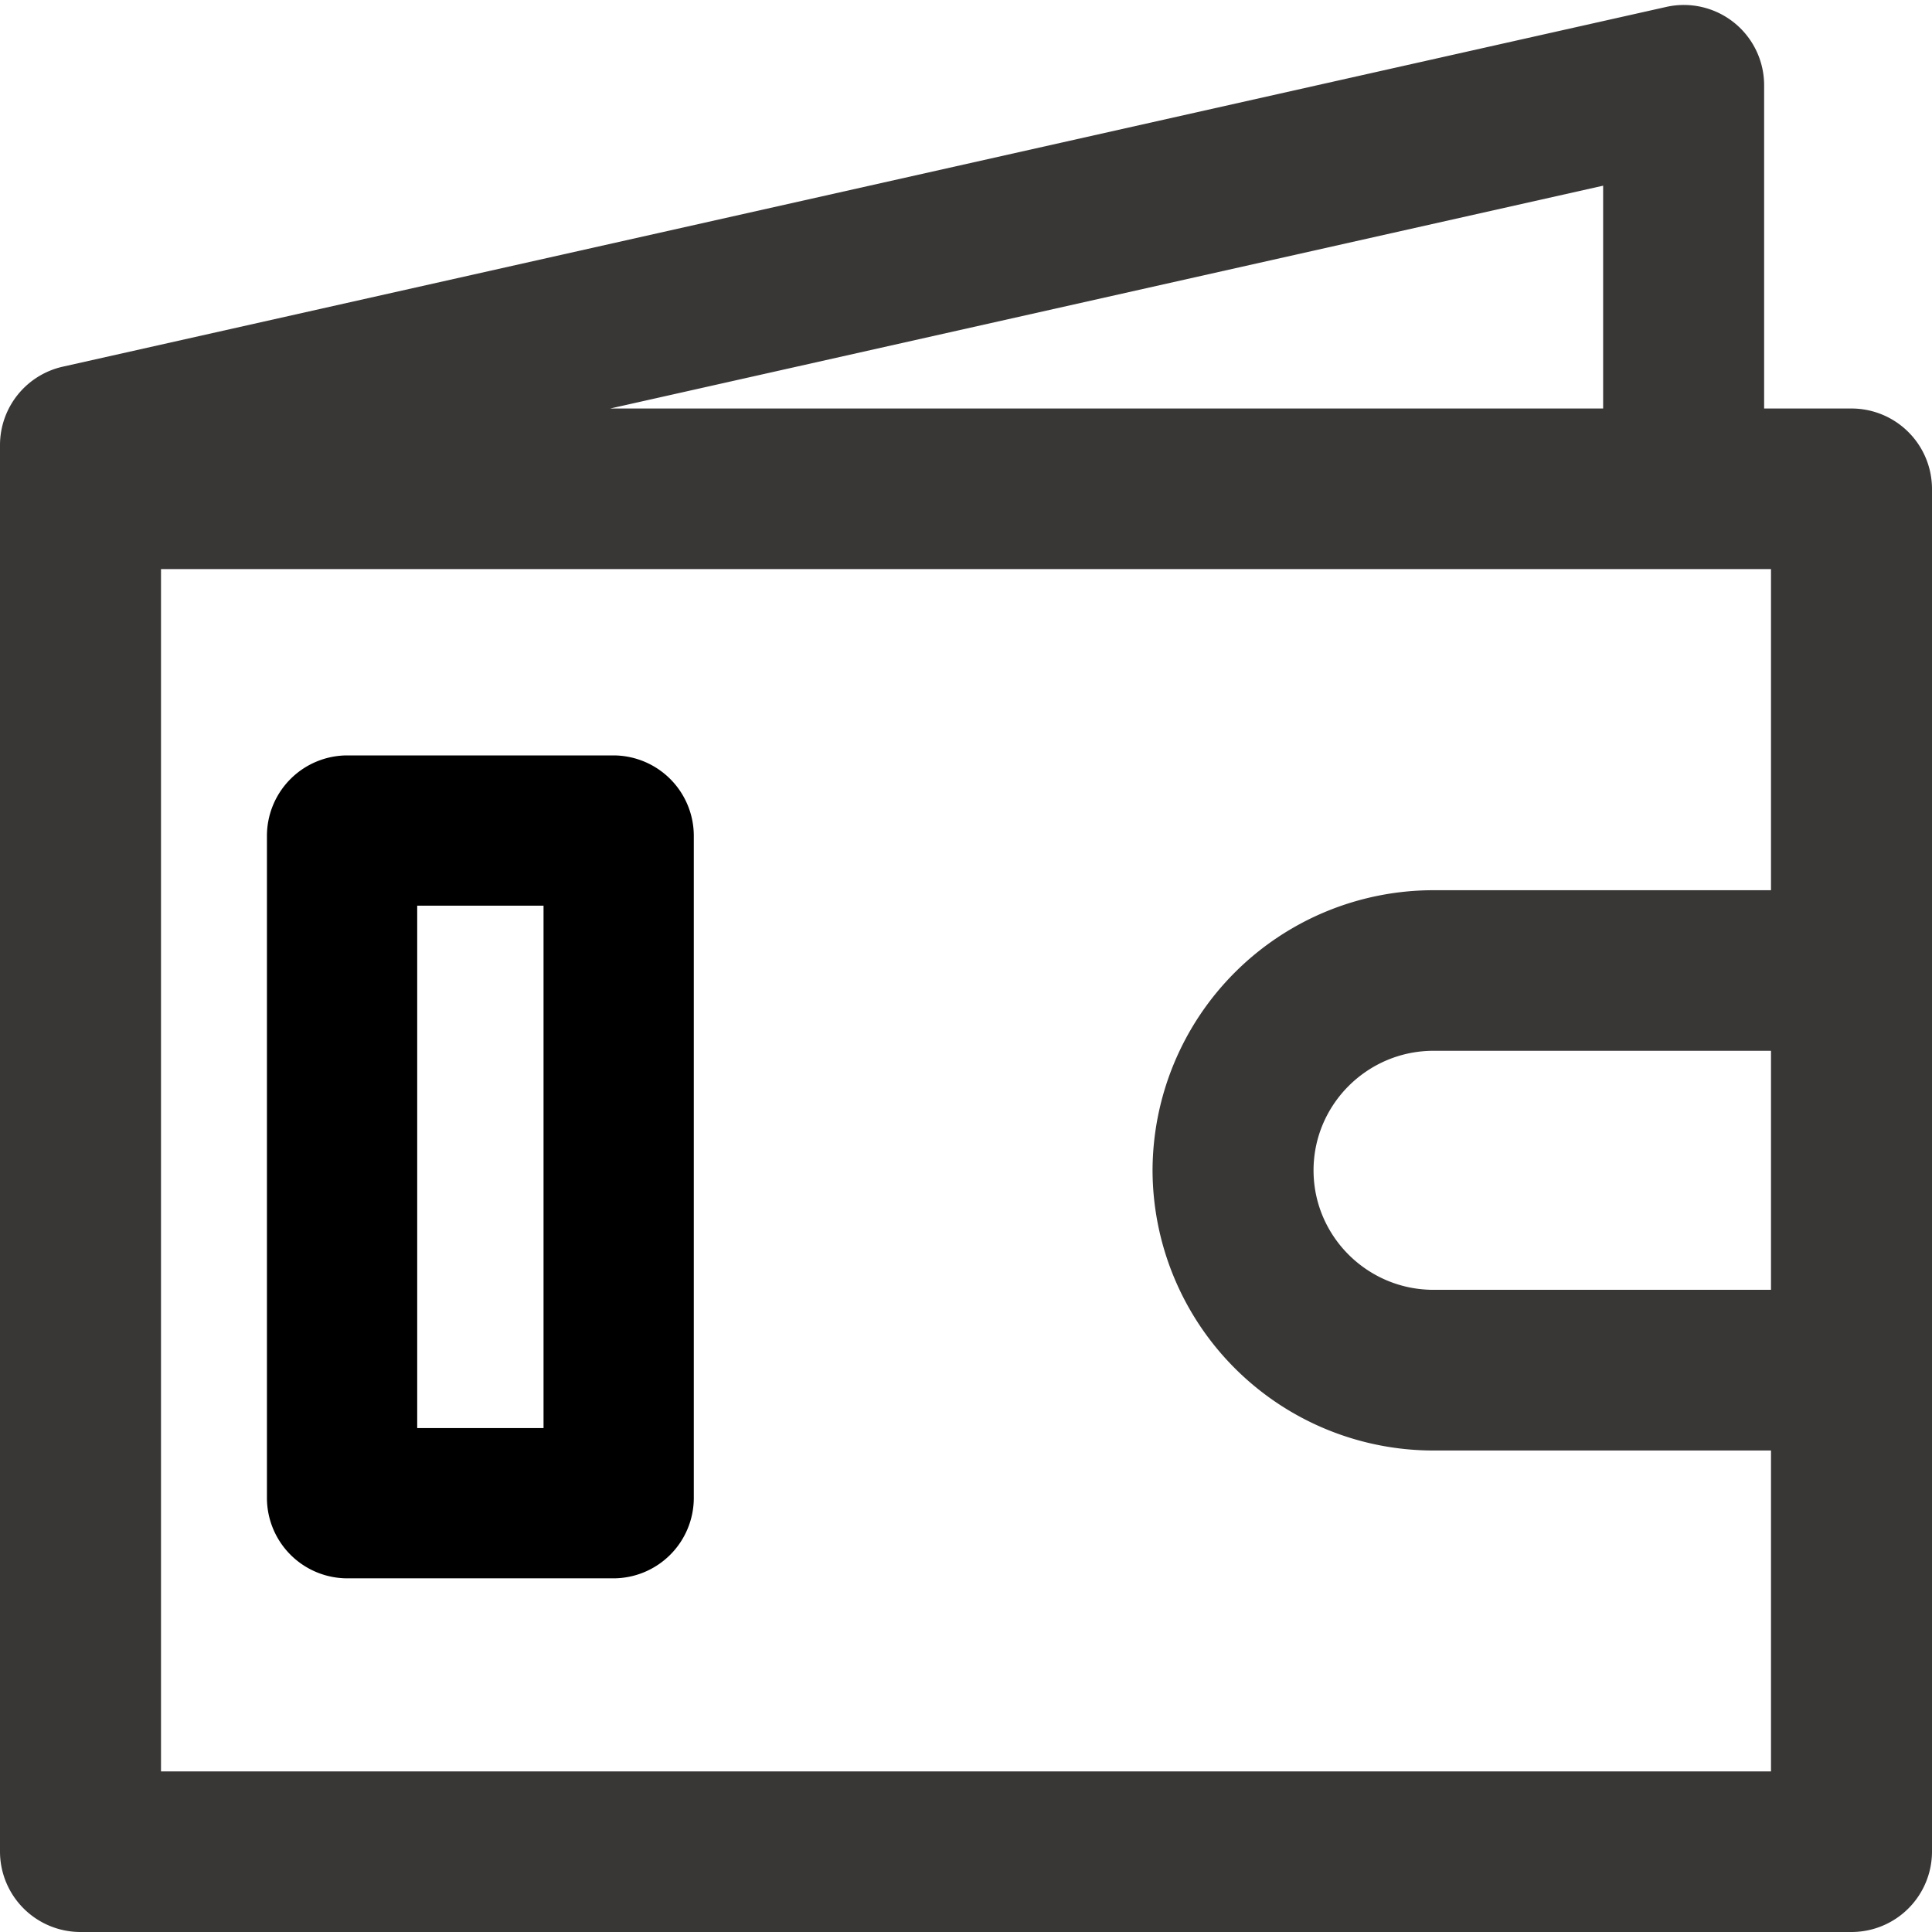 <svg width="18" height="18" viewBox="0 0 18 18" xmlns="http://www.w3.org/2000/svg"><g fill="#393636" fill-rule="evenodd"><path d="M14.936 1.73v2.076H5.685l9.251-2.076zM16.5 8.294h-3.144a2.617 2.617 0 0 0-2.618 2.61 2.617 2.617 0 0 0 2.618 2.61H16.5v2.99h-15V5.302h15v2.992zm0 3.723h-3.144c-.617 0-1.118-.5-1.118-1.113 0-.614.502-1.114 1.118-1.114H16.5v2.227zM.75 18h16.5a.75.75 0 0 0 .75-.748V4.554a.75.75 0 0 0-.75-.748h-.814V.795a.748.748 0 0 0-.914-.73L.586 3.416a.749.749 0 0 0-.586.73v13.106A.75.75 0 0 0 .75 18z"/><path d="M5.064 8.438H3.887v4.867h1.177V8.438zm.65-1.4a.75.75 0 0 1 .75.748v6.171a.75.75 0 0 1-.75.748H3.237a.75.75 0 0 1-.75-.748v-6.17a.75.75 0 0 1 .75-.749h2.477z" fill="currentColor" fill-rule="nonzero"/></g></svg>
